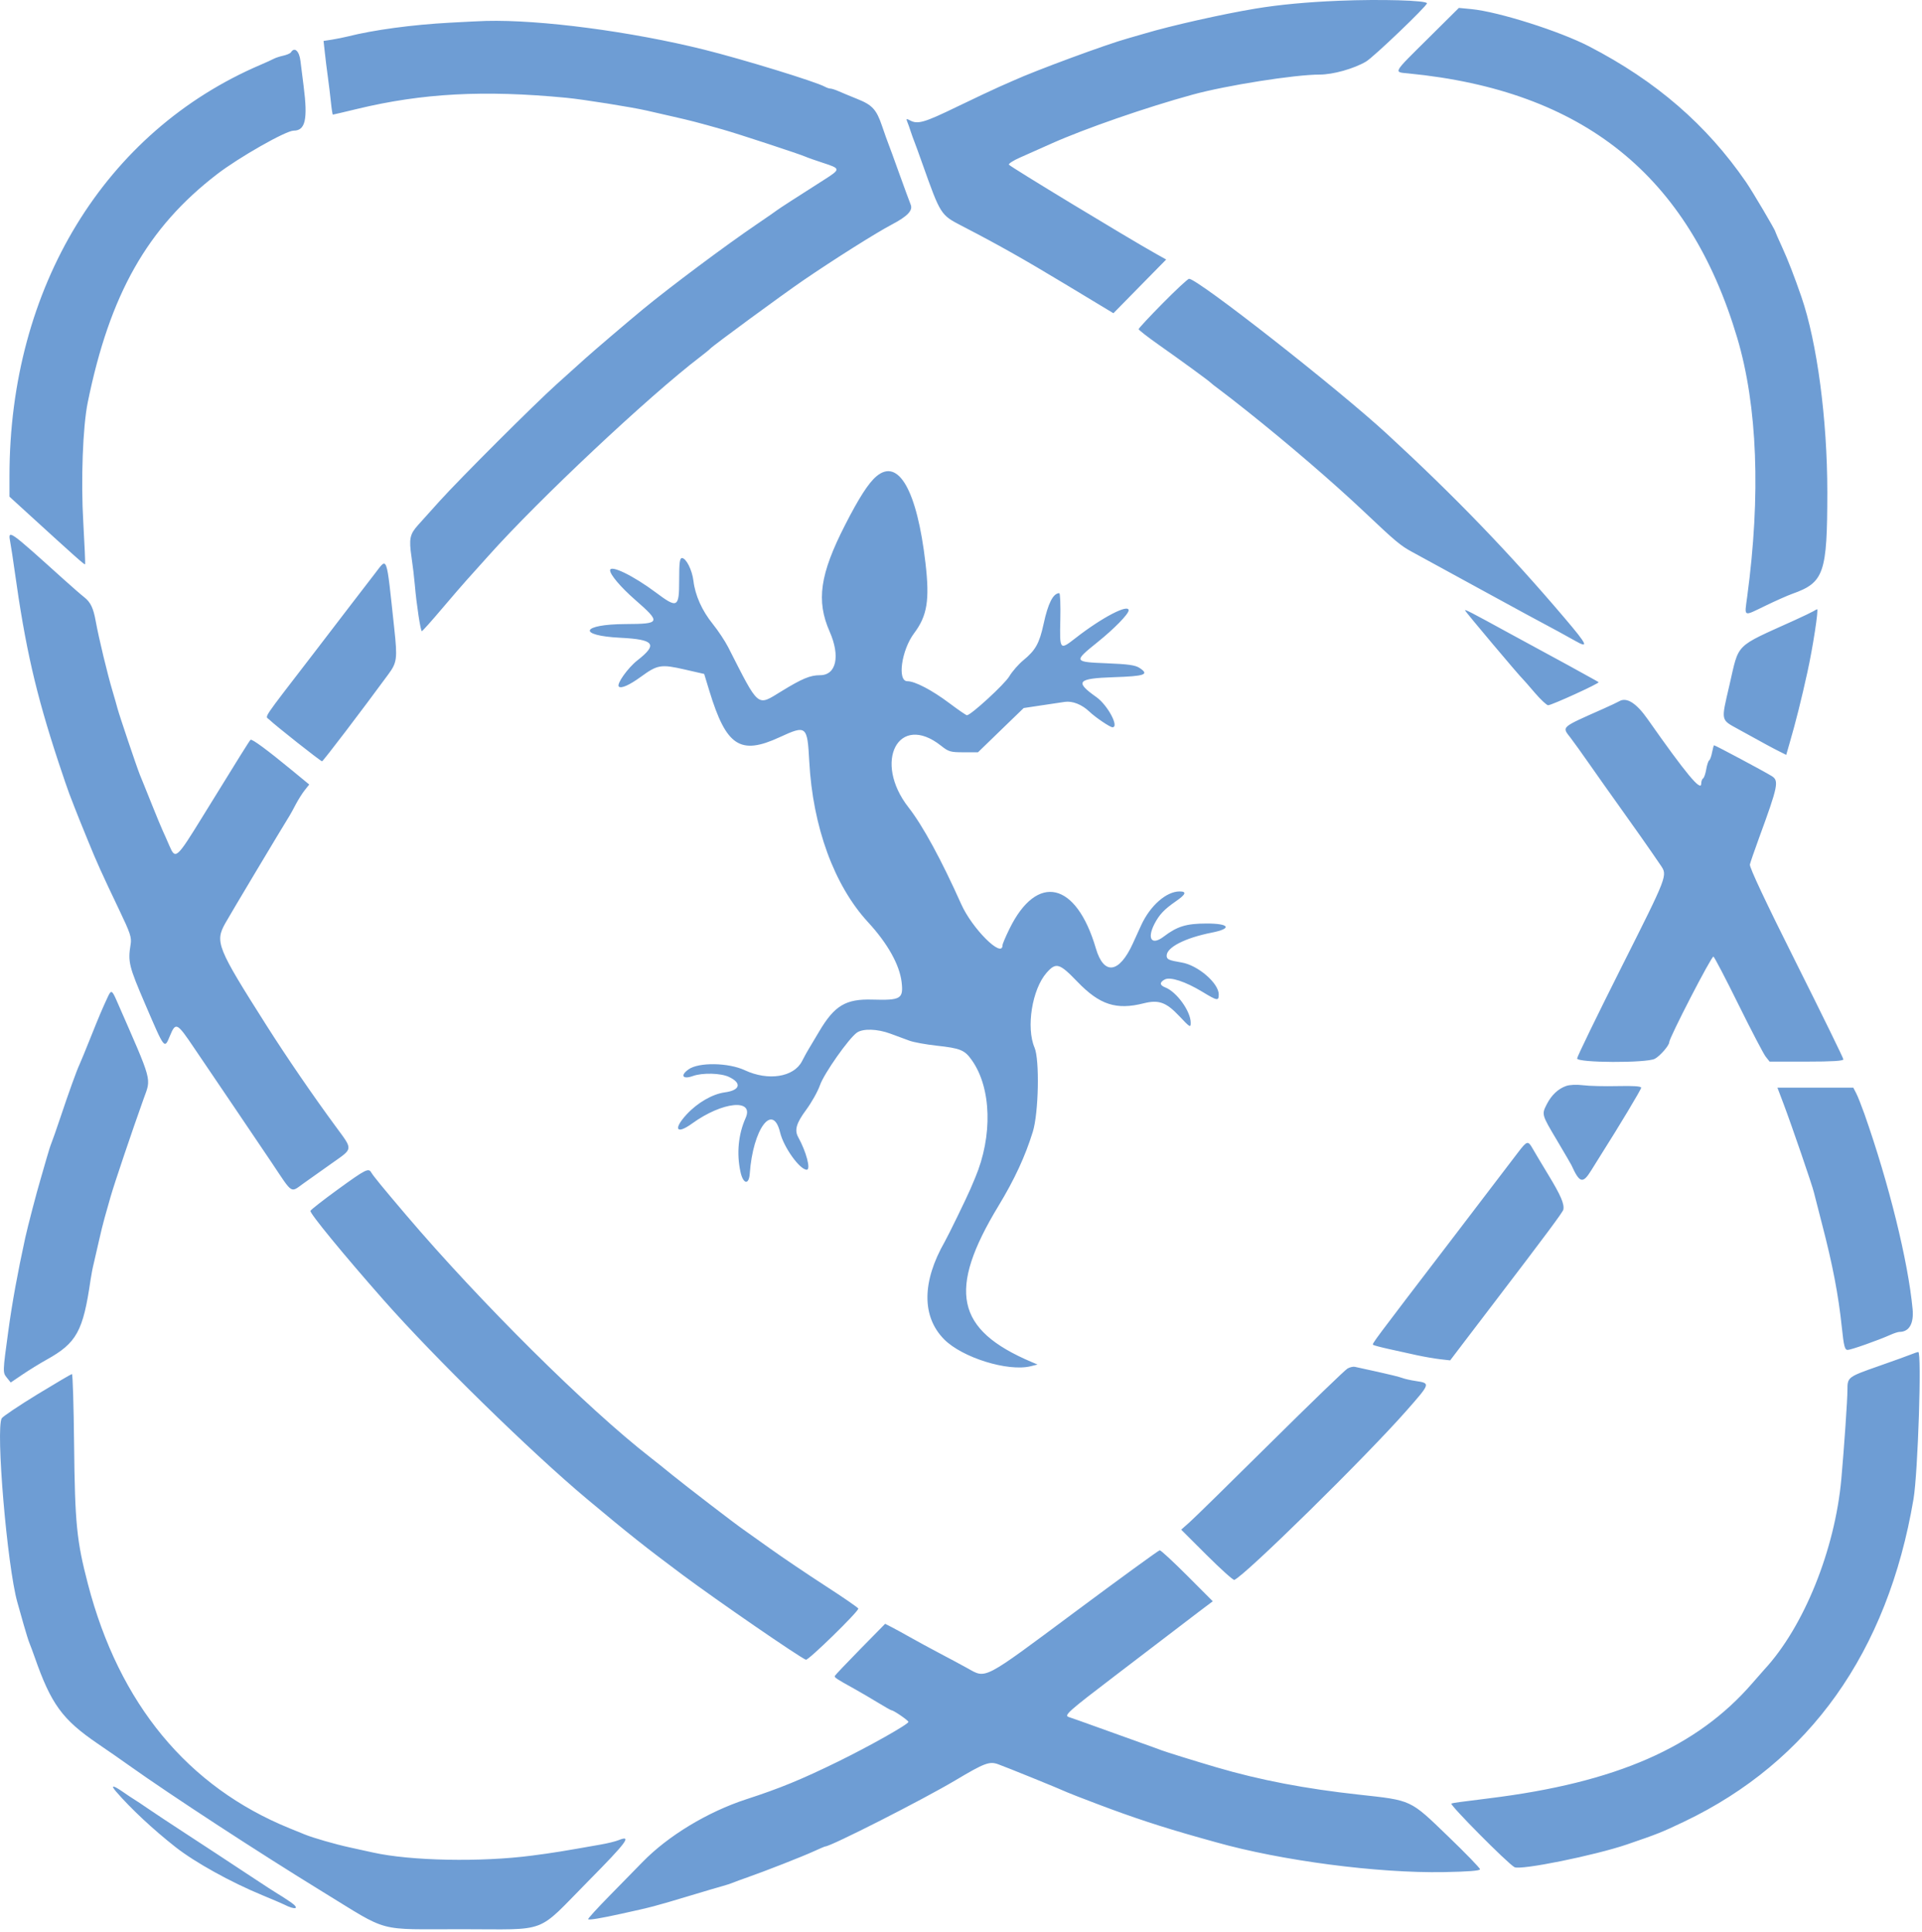 <svg width="384" height="386" viewBox="0 0 384 386" fill="none" xmlns="http://www.w3.org/2000/svg">
<path fill="#6E9DD4" fill-rule="evenodd" clip-rule="evenodd" d="M267.493 0.151C261.133 0.411 255.503 0.941 250.773 1.731C244.253 2.811 233.903 5.141 228.693 6.701C227.483 7.061 225.953 7.501 225.293 7.681C221.183 8.811 206.823 14.111 202.493 16.091C202.053 16.291 200.793 16.851 199.693 17.321C198.593 17.801 194.763 19.611 191.173 21.341C184.643 24.511 183.353 24.881 181.803 24.051C181.073 23.661 181.013 23.701 181.273 24.351C181.443 24.761 181.753 25.641 181.963 26.301C182.183 26.961 182.503 27.861 182.683 28.301C182.863 28.741 183.583 30.721 184.283 32.701C187.913 42.911 187.923 42.931 192.143 45.121C199.453 48.901 204.273 51.621 212.873 56.801L222.453 62.581L227.723 57.211L232.993 51.851L230.943 50.701C225.323 47.551 201.673 33.221 201.563 32.891C201.493 32.691 202.483 32.051 203.763 31.491C207.463 29.851 207.573 29.801 210.093 28.671C216.793 25.681 228.983 21.451 238.293 18.901C245.003 17.061 258.683 14.901 263.643 14.901C266.323 14.901 270.473 13.741 272.923 12.301C274.413 11.431 285.093 1.211 285.093 0.661C285.093 0.071 275.863 -0.189 267.493 0.151ZM285.283 7.721C278.163 14.781 278.393 14.371 281.393 14.671C316.333 18.081 337.413 35.041 347.083 67.501C351.123 81.081 351.813 98.921 349.073 119.231C348.523 123.361 348.203 123.201 352.703 121.031C354.783 120.021 357.203 118.951 358.083 118.641C364.443 116.381 365.073 114.551 365.083 98.301C365.083 83.831 363.043 68.401 359.903 59.301C358.503 55.241 357.203 51.881 356.043 49.361C355.303 47.751 354.693 46.361 354.693 46.281C354.693 45.971 350.143 38.271 348.853 36.391C340.953 24.911 330.853 16.181 317.493 9.271C311.583 6.211 299.353 2.341 293.983 1.821L291.473 1.581L285.283 7.721ZM89.893 4.531C82.313 4.941 74.653 5.981 69.493 7.281C68.723 7.471 67.313 7.761 66.373 7.911L64.643 8.181L64.893 10.441C65.023 11.681 65.293 13.871 65.493 15.301C65.693 16.731 65.973 19.031 66.113 20.401C66.253 21.781 66.433 22.901 66.503 22.901C66.583 22.901 68.763 22.391 71.363 21.761C84.383 18.621 96.663 17.961 113.093 19.531C116.483 19.851 126.433 21.441 129.293 22.111C130.173 22.321 132.513 22.851 134.493 23.301C137.983 24.091 139.403 24.461 144.493 25.901C147.453 26.741 159.803 30.801 160.893 31.291C161.333 31.491 162.913 32.051 164.403 32.531C167.993 33.701 168.003 33.781 164.613 35.941C159.063 39.471 155.693 41.651 155.283 41.971C155.063 42.151 153.173 43.461 151.083 44.881C144.853 49.121 133.983 57.241 128.493 61.761C125.353 64.351 118.543 70.161 116.873 71.671C115.763 72.681 113.253 74.941 111.283 76.701C106.843 80.681 91.943 95.561 87.833 100.111C86.153 101.971 84.213 104.131 83.523 104.901C81.873 106.741 81.683 107.641 82.213 111.271C82.463 112.941 82.763 115.471 82.883 116.901C83.203 120.691 84.023 126.101 84.283 126.101C84.403 126.101 86.213 124.081 88.293 121.621C90.383 119.161 92.593 116.601 93.213 115.921C93.823 115.251 95.803 113.051 97.613 111.021C107.663 99.771 129.593 79.161 139.893 71.301C140.883 70.541 141.783 69.811 141.893 69.671C142.313 69.151 156.283 58.891 160.493 56.011C166.693 51.771 175.073 46.491 178.193 44.851C181.303 43.221 182.423 42.041 181.953 40.901C181.733 40.351 180.703 37.561 179.673 34.701C178.653 31.841 177.663 29.141 177.483 28.701C177.303 28.261 176.733 26.671 176.223 25.161C175.103 21.861 174.273 20.961 171.223 19.751C169.943 19.231 168.323 18.571 167.633 18.261C166.943 17.951 166.173 17.701 165.923 17.701C165.683 17.701 165.173 17.531 164.793 17.321C162.953 16.311 148.473 11.861 140.693 9.921C126.113 6.291 107.963 3.901 97.093 4.181C96.103 4.211 92.863 4.361 89.893 4.531ZM58.113 10.471C57.983 10.671 57.303 10.961 56.603 11.121C55.893 11.281 55.043 11.551 54.703 11.741C54.373 11.921 53.193 12.461 52.093 12.931C20.943 26.231 1.893 57.421 1.893 95.121V99.231L5.593 102.611C14.983 111.181 16.863 112.861 16.993 112.741C17.063 112.671 16.903 108.921 16.643 104.411C16.143 95.941 16.543 85.271 17.523 80.431C21.923 58.801 29.443 45.511 43.343 34.821C47.713 31.451 57.123 26.101 58.673 26.101C61.003 26.101 61.513 23.861 60.673 17.301C60.463 15.651 60.173 13.351 60.033 12.201C59.793 10.171 58.833 9.301 58.113 10.471ZM232.313 60.581C229.663 63.261 227.493 65.591 227.493 65.761C227.493 65.931 229.333 67.361 231.593 68.951C236.333 72.291 241.603 76.141 241.893 76.471C242.003 76.601 242.813 77.231 243.693 77.881C244.573 78.531 247.003 80.411 249.093 82.081C257.343 88.641 266.423 96.451 272.603 102.301C278.853 108.211 279.813 109.021 282.163 110.291C283.443 110.991 285.753 112.251 287.293 113.091C288.833 113.931 292.793 116.091 296.093 117.901C299.393 119.711 303.353 121.871 304.893 122.701C310.923 125.931 312.963 127.041 314.613 127.981C317.523 129.641 317.193 128.891 312.613 123.501C301.513 110.431 290.653 99.171 277.093 86.681C267.163 77.541 239.303 55.701 237.563 55.701C237.333 55.701 234.963 57.891 232.313 60.581ZM175.103 95.161C173.533 96.471 171.593 99.491 168.833 104.901C163.803 114.741 163.043 120.021 165.753 126.181C167.923 131.111 167.083 134.901 163.833 134.901C161.863 134.901 160.243 135.581 156.073 138.141C151.183 141.131 151.743 141.591 145.483 129.301C144.863 128.091 143.483 126.001 142.403 124.661C140.253 122.001 138.883 118.931 138.543 116.041C138.283 113.891 137.083 111.501 136.263 111.501C135.803 111.501 135.693 112.371 135.693 115.901C135.693 121.441 135.363 121.621 131.013 118.361C126.523 115.001 121.893 112.761 121.893 113.951C121.893 114.811 124.023 117.321 126.833 119.781C132.103 124.391 132.003 124.651 124.993 124.681C116.083 124.721 115.223 126.981 123.953 127.421C130.753 127.761 131.473 128.711 127.363 131.921C125.423 133.441 123.133 136.671 123.633 137.171C124.083 137.631 125.763 136.881 128.093 135.181C131.363 132.801 132.083 132.681 136.753 133.751L140.693 134.651L141.733 138.071C145.103 149.101 147.883 150.931 155.783 147.281C161.113 144.821 161.303 144.971 161.683 152.101C162.383 165.211 166.663 176.911 173.443 184.261C177.333 188.481 179.723 192.751 180.133 196.201C180.523 199.561 179.993 199.881 174.263 199.711C168.983 199.561 166.743 200.891 163.693 206.031C162.693 207.721 161.703 209.371 161.503 209.701C161.293 210.031 160.713 211.081 160.223 212.041C158.563 215.211 153.493 216.011 148.803 213.821C145.523 212.291 139.593 212.201 137.563 213.651C135.853 214.871 136.393 215.711 138.423 214.981C140.333 214.291 144.023 214.381 145.663 215.171C148.273 216.411 147.873 217.841 144.783 218.251C142.343 218.581 139.323 220.331 137.183 222.651C134.443 225.621 135.133 226.751 138.283 224.461C144.323 220.091 150.723 219.441 148.963 223.381C147.513 226.621 147.143 230.451 147.933 234.101C148.463 236.581 149.623 236.821 149.793 234.501C150.423 225.551 154.393 220.171 155.863 226.271C156.573 229.211 159.783 233.701 161.183 233.701C162.033 233.701 161.093 230.111 159.483 227.211C158.693 225.791 159.093 224.401 161.053 221.751C162.133 220.291 163.383 218.071 163.823 216.811C164.643 214.461 169.583 207.451 171.203 206.311C172.413 205.461 175.303 205.551 177.903 206.521C179.103 206.971 180.813 207.601 181.693 207.921C182.573 208.241 185.003 208.681 187.093 208.911C191.913 209.441 192.733 209.781 194.173 211.831C198.093 217.371 198.353 226.961 194.833 235.301C194.503 236.071 194.083 237.061 193.903 237.501C193.173 239.221 189.503 246.771 188.743 248.101C184.183 256.081 184.143 263.051 188.633 267.591C192.243 271.241 201.353 274.071 205.893 272.971L207.293 272.621L206.093 272.111C190.923 265.671 189.263 257.801 199.503 240.901C202.713 235.601 204.833 231.021 206.353 226.101C207.513 222.321 207.723 211.711 206.693 209.301C204.983 205.301 206.203 197.651 209.093 194.361C210.983 192.211 211.663 192.411 215.253 196.141C219.703 200.761 223.023 201.841 228.513 200.451C231.503 199.701 232.993 200.241 235.593 202.991C237.783 205.311 237.893 205.371 237.893 204.331C237.893 202.041 235.083 198.151 232.793 197.271C231.673 196.831 231.643 196.261 232.713 195.691C233.803 195.111 236.833 196.101 240.233 198.161C243.233 199.981 243.493 200.021 243.493 198.671C243.493 196.431 239.323 192.831 236.093 192.301C233.493 191.861 233.093 191.681 233.093 190.931C233.093 189.271 236.753 187.391 242.093 186.331C246.253 185.511 245.663 184.501 241.023 184.511C236.993 184.521 235.183 185.081 232.493 187.131C230.103 188.951 229.113 187.581 230.653 184.581C231.623 182.721 232.603 181.681 234.883 180.101C236.923 178.701 237.163 178.101 235.673 178.101C233.023 178.101 229.803 180.931 228.003 184.841C227.433 186.081 226.683 187.731 226.333 188.501C223.603 194.491 220.543 194.911 218.953 189.501C215.043 176.141 207.193 174.351 201.693 185.551C200.923 187.121 200.293 188.601 200.293 188.851C200.293 191.571 194.233 185.551 192.043 180.641C188.093 171.811 184.363 164.951 181.523 161.321C174.343 152.151 179.543 142.281 188.013 148.991C189.523 150.191 189.893 150.301 192.523 150.301H195.393L199.953 145.881L204.523 141.461L207.903 140.951C209.773 140.671 211.943 140.341 212.743 140.231C214.283 140.011 216.153 140.751 217.653 142.181C218.883 143.351 221.773 145.301 222.263 145.301C223.673 145.301 221.293 140.861 219.043 139.271C214.673 136.191 215.233 135.541 222.463 135.301C228.783 135.091 229.683 134.771 227.663 133.441C226.813 132.891 225.413 132.691 221.173 132.521C214.473 132.251 214.453 132.191 219.253 128.321C222.593 125.641 225.493 122.671 225.493 121.941C225.493 120.591 220.173 123.361 214.913 127.461C211.713 129.951 211.703 129.941 211.843 123.771C211.913 120.871 211.813 118.501 211.633 118.511C210.403 118.531 209.393 120.521 208.493 124.701C207.663 128.521 206.883 129.921 204.493 131.881C203.503 132.691 202.233 134.151 201.653 135.121C200.743 136.681 193.963 142.901 193.183 142.901C193.023 142.901 191.453 141.821 189.693 140.501C186.173 137.861 182.803 136.101 181.283 136.101C179.223 136.101 180.113 129.861 182.643 126.501C185.253 123.021 185.763 119.881 184.903 112.501C183.223 98.001 179.513 91.441 175.103 95.161ZM2.063 108.401C2.223 109.221 2.593 111.701 2.903 113.901C5.053 129.361 7.153 138.521 11.693 152.301C12.643 155.161 13.593 157.951 13.813 158.501C14.023 159.051 14.513 160.311 14.893 161.301C15.283 162.291 15.733 163.461 15.923 163.901C16.103 164.341 16.873 166.231 17.633 168.101C19.283 172.171 20.363 174.561 23.773 181.701C26.053 186.471 26.333 187.291 26.093 188.701C25.533 192.181 25.743 193.021 29.033 200.681C32.933 209.761 32.833 209.631 33.943 206.971C35.113 204.151 35.343 204.261 38.803 209.401C40.473 211.871 43.973 217.051 46.593 220.901C49.203 224.751 52.673 229.881 54.293 232.301C58.603 238.751 57.963 238.341 60.713 236.381C62.003 235.451 64.593 233.621 66.463 232.301C70.563 229.411 70.533 229.761 67.173 225.201C62.563 218.941 57.253 211.191 53.253 204.891C43.363 189.301 42.913 188.211 45.013 184.451C45.943 182.771 56.103 165.781 57.893 162.901C58.093 162.571 58.653 161.561 59.123 160.651C59.603 159.741 60.393 158.491 60.883 157.871L61.783 156.741L58.333 153.901C53.393 149.831 50.303 147.551 50.053 147.811C49.803 148.051 47.753 151.341 40.493 163.121C35.263 171.601 35.053 171.791 33.853 169.001C33.403 167.961 32.793 166.561 32.483 165.901C32.183 165.241 31.283 163.081 30.493 161.101C29.703 159.121 28.903 157.141 28.723 156.701C28.543 156.261 28.193 155.401 27.943 154.791C27.293 153.171 23.833 142.901 23.463 141.501C23.293 140.841 22.853 139.311 22.493 138.101C21.483 134.741 19.733 127.471 19.123 124.101C18.653 121.481 18.093 120.321 16.843 119.331C16.233 118.861 14.383 117.241 12.713 115.741C1.503 105.641 1.563 105.681 2.063 108.401ZM74.893 114.601C74.013 115.741 71.843 118.571 70.063 120.881C68.293 123.201 64.973 127.531 62.693 130.501C52.013 144.391 52.973 142.961 53.773 143.751C54.863 144.831 64.053 152.101 64.343 152.101C64.553 152.101 72.283 141.951 77.593 134.711C79.323 132.361 79.423 131.591 78.763 125.501C77.143 110.441 77.453 111.301 74.893 114.601ZM292.693 121.941C292.693 122.141 303.643 135.151 304.273 135.701C304.393 135.811 305.463 137.021 306.633 138.401C307.813 139.771 309.013 140.901 309.303 140.901C310.013 140.901 319.653 136.491 319.393 136.291C319.333 136.241 318.213 135.611 316.893 134.891C315.573 134.161 313.953 133.271 313.293 132.901C312.633 132.541 310.653 131.461 308.893 130.511C307.133 129.561 303.803 127.751 301.493 126.491C293.883 122.321 292.693 121.711 292.693 121.941ZM362.293 122.121C361.963 122.321 360.253 123.141 358.493 123.941C346.393 129.431 347.513 128.311 345.523 136.901C343.833 144.211 343.723 143.711 347.393 145.741C353.023 148.851 354.083 149.421 355.483 150.121L356.873 150.821L357.523 148.561C358.793 144.201 359.913 139.721 361.103 134.301C362.193 129.371 363.373 121.671 363.043 121.721C362.963 121.741 362.623 121.911 362.293 122.121ZM323.493 140.111C323.163 140.301 321.723 140.991 320.293 141.621C311.703 145.441 312.033 145.141 313.793 147.421C314.393 148.201 316.153 150.651 317.693 152.861C319.233 155.071 321.763 158.641 323.303 160.791C326.023 164.571 329.873 170.051 331.773 172.861C333.183 174.931 333.253 174.741 323.893 193.351C319.053 202.981 315.093 211.131 315.093 211.471C315.093 212.351 328.933 212.411 330.613 211.541C331.633 211.011 333.493 208.881 333.493 208.241C333.493 207.351 341.983 190.911 342.333 191.121C342.553 191.261 344.813 195.591 347.353 200.741C349.893 205.881 352.333 210.551 352.763 211.101L353.553 212.101H360.923C366.063 212.101 368.293 211.961 368.293 211.651C368.293 211.411 364.053 202.741 358.863 192.381C352.753 180.191 349.493 173.251 349.613 172.721C349.713 172.271 350.563 169.831 351.483 167.301C355.233 157.081 355.463 155.971 353.993 155.061C352.513 154.141 342.703 148.901 342.453 148.901C342.383 148.901 342.213 149.531 342.063 150.301C341.923 151.081 341.653 151.801 341.483 151.911C341.303 152.021 341.043 152.821 340.893 153.701C340.743 154.581 340.463 155.401 340.263 155.521C340.053 155.651 339.893 156.111 339.893 156.561C339.893 158.261 336.863 154.611 329.203 143.701C326.923 140.451 324.973 139.221 323.493 140.111ZM21.523 199.201C20.383 201.661 19.853 202.901 18.093 207.301C17.083 209.831 16.083 212.261 15.873 212.701C15.333 213.831 13.693 218.391 12.053 223.301C11.273 225.611 10.493 227.861 10.303 228.301C10.113 228.741 9.653 230.181 9.283 231.501C8.913 232.821 8.363 234.711 8.073 235.701C7.323 238.191 5.523 245.121 5.043 247.301C3.513 254.311 2.423 260.311 1.663 265.901C0.523 274.221 0.533 274.211 1.373 275.251L2.143 276.211L4.523 274.601C5.823 273.721 7.983 272.391 9.313 271.651C15.323 268.311 16.603 265.981 18.093 255.701C18.243 254.711 18.513 253.271 18.713 252.501C18.903 251.731 19.353 249.751 19.723 248.101C20.083 246.451 20.623 244.291 20.903 243.301C21.183 242.311 21.723 240.421 22.093 239.101C22.783 236.651 26.403 225.931 28.673 219.591C30.233 215.231 30.613 216.621 23.253 199.801C22.373 197.801 22.193 197.741 21.523 199.201ZM312.893 216.971C311.293 217.541 309.983 218.781 309.053 220.581C307.993 222.661 307.983 222.641 311.053 227.801C312.563 230.351 313.873 232.591 313.953 232.771C315.593 236.391 316.223 236.561 317.903 233.851C318.663 232.611 319.563 231.181 319.893 230.661C323.433 225.091 327.893 217.661 327.893 217.321C327.893 217.021 326.373 216.921 323.193 216.991C320.603 217.051 317.503 216.981 316.293 216.821C314.993 216.661 313.603 216.721 312.893 216.971ZM356.363 220.601C357.943 224.781 362.123 236.961 362.393 238.181C362.513 238.691 363.243 241.531 364.013 244.501C366.133 252.631 367.303 258.691 367.983 265.201C368.383 268.991 368.573 269.701 369.143 269.701C369.803 269.701 375.223 267.791 377.753 266.661C378.443 266.351 379.233 266.101 379.493 266.101C381.433 266.101 382.393 264.441 382.123 261.541C381.213 251.931 377.383 236.431 372.483 222.521C371.903 220.891 371.173 219.041 370.853 218.421L370.273 217.301H362.693H355.113L356.363 220.601ZM303.303 230.231C302.423 231.371 300.343 234.101 298.673 236.301C297.003 238.501 293.223 243.451 290.283 247.301C273.973 268.631 274.113 268.451 274.343 268.691C274.453 268.791 275.883 269.171 277.513 269.531C279.153 269.891 281.663 270.441 283.093 270.761C284.523 271.071 286.603 271.431 287.713 271.561L289.733 271.791L292.583 268.041C294.143 265.981 296.663 262.681 298.183 260.701C308.833 246.751 312.243 242.171 312.343 241.671C312.573 240.541 311.833 238.831 309.383 234.791C308.013 232.531 306.593 230.151 306.223 229.501C305.283 227.841 305.093 227.891 303.303 230.231ZM67.523 237.621C64.573 239.761 62.093 241.701 62.023 241.921C61.863 242.401 68.693 250.721 76.613 259.701C86.733 271.181 106.123 290.161 117.293 299.501C125.683 306.521 128.903 309.071 136.343 314.621C143.313 319.811 159.713 331.101 161.013 331.601C161.483 331.781 171.503 322.011 171.483 321.381C171.483 321.221 168.563 319.211 164.993 316.901C161.423 314.591 156.423 311.221 153.893 309.411C151.363 307.601 148.963 305.891 148.553 305.611C146.893 304.471 137.083 296.931 134.333 294.701C132.713 293.381 130.773 291.821 130.013 291.241C117.353 281.411 95.953 260.171 81.093 242.701C76.433 237.221 74.593 234.971 74.173 234.251C73.633 233.311 73.063 233.601 67.523 237.621ZM381.893 270.571C381.343 270.801 378.383 271.871 375.323 272.941C369.163 275.101 369.103 275.141 369.103 277.701C369.103 279.671 368.443 289.201 367.883 295.501C366.603 309.651 360.383 325.051 352.503 333.551C352.283 333.791 351.213 335.001 350.143 336.241C339.023 349.101 322.933 356.151 297.493 359.291C291.233 360.071 290.483 360.171 289.973 360.331C289.493 360.481 301.133 372.231 302.573 373.041C303.743 373.711 318.633 370.701 325.093 368.491C331.153 366.421 332.033 366.071 336.493 363.941C361.563 351.971 377.133 330.061 382.303 299.501C383.193 294.241 383.973 270.071 383.253 270.121C383.053 270.141 382.443 270.341 381.893 270.571ZM269.223 273.421C268.743 273.681 261.813 280.381 253.813 288.301C245.823 296.221 238.543 303.361 237.633 304.161L235.993 305.611L241.093 310.701C243.903 313.501 246.383 315.731 246.603 315.651C248.653 314.881 272.833 291.121 281.003 281.841C285.823 276.361 285.823 276.361 282.843 275.911C281.823 275.761 280.603 275.481 280.143 275.301C279.673 275.111 277.493 274.571 275.293 274.091C273.093 273.611 271.023 273.161 270.693 273.081C270.363 273.001 269.703 273.151 269.223 273.421ZM7.433 278.601C3.773 280.841 0.593 282.981 0.353 283.351C-0.897 285.361 1.423 312.861 3.463 320.101C3.683 320.871 4.243 322.851 4.703 324.501C5.173 326.151 5.703 327.861 5.893 328.301C6.083 328.741 6.543 330.001 6.933 331.101C10.203 340.451 12.443 343.541 19.493 348.351C21.583 349.771 24.403 351.731 25.753 352.701C34.163 358.691 51.743 370.161 64.493 377.981C78.013 386.261 74.943 385.431 92.293 385.441C109.853 385.441 106.953 386.541 117.493 375.871C125.253 368.021 126.343 366.541 123.573 367.651C122.983 367.891 121.413 368.281 120.093 368.511C112.303 369.891 110.463 370.191 106.293 370.731C96.093 372.071 81.993 371.791 74.493 370.111C73.613 369.921 71.543 369.461 69.893 369.101C66.983 368.471 62.523 367.181 60.893 366.511C60.453 366.331 59.103 365.781 57.893 365.291C37.513 357.011 23.803 340.421 17.573 316.501C15.313 307.841 14.973 304.431 14.803 288.601C14.723 280.851 14.533 274.511 14.373 274.521C14.223 274.531 11.093 276.371 7.433 278.601ZM214.693 322.111C196.153 335.901 197.083 335.411 193.263 333.281C192.053 332.611 189.593 331.291 187.783 330.341C185.973 329.391 183.323 327.951 181.893 327.141C180.463 326.331 178.743 325.391 178.073 325.051L176.843 324.421L171.863 329.491C169.133 332.271 166.853 334.681 166.793 334.831C166.673 335.141 167.093 335.421 170.493 337.301C171.813 338.041 174.023 339.321 175.403 340.171C176.783 341.011 177.993 341.701 178.113 341.701C178.533 341.701 181.493 343.731 181.493 344.021C181.493 344.491 173.753 348.851 167.493 351.921C160.133 355.521 155.913 357.261 149.093 359.481C141.373 362.001 133.483 366.771 128.373 372.021C127.123 373.311 124.123 376.371 121.713 378.821C119.303 381.271 117.413 383.351 117.513 383.441C117.723 383.641 120.013 383.261 124.093 382.361C130.333 380.991 130.603 380.921 138.093 378.671C140.733 377.871 143.523 377.051 144.293 376.841C145.063 376.631 146.053 376.311 146.493 376.121C146.933 375.941 148.193 375.471 149.293 375.091C152.713 373.901 160.393 370.891 162.603 369.871C163.763 369.341 164.793 368.901 164.893 368.901C165.993 368.901 184.483 359.501 190.893 355.681C196.683 352.231 197.673 351.861 199.393 352.471C200.903 353.001 211.813 357.431 213.293 358.121C213.733 358.321 216.433 359.371 219.293 360.451C226.383 363.141 231.993 364.981 239.493 367.101C240.483 367.371 242.013 367.801 242.893 368.051C255.973 371.751 275.253 374.271 288.493 374.031C293.353 373.941 295.693 373.761 295.693 373.461C295.693 373.221 292.813 370.251 289.293 366.861C281.663 359.501 282.133 359.721 271.493 358.551C260.783 357.381 251.713 355.641 243.093 353.111C239.003 351.911 232.843 350.001 232.093 349.701C231.653 349.531 229.763 348.841 227.893 348.181C226.023 347.521 222.153 346.131 219.293 345.091C216.433 344.061 213.853 343.141 213.563 343.061C212.493 342.741 213.333 342.001 222.893 334.711C225.753 332.541 230.073 329.231 232.493 327.381C234.913 325.521 238.113 323.081 239.593 321.961L242.303 319.921L237.203 314.811C234.393 312.001 231.923 309.711 231.703 309.731C231.473 309.751 223.823 315.321 214.693 322.111ZM23.193 357.941C26.113 361.331 30.623 365.541 35.093 369.051C38.983 372.101 46.123 376.061 52.493 378.681C54.473 379.501 56.373 380.311 56.703 380.481C59.093 381.711 60.033 381.361 58.013 379.991C56.863 379.211 55.783 378.521 55.613 378.441C55.433 378.361 52.633 376.551 49.393 374.401C46.153 372.251 40.843 368.771 37.593 366.651C34.343 364.541 30.743 362.151 29.583 361.351C28.423 360.551 27.173 359.721 26.803 359.501C26.433 359.281 25.423 358.611 24.553 358.001C22.563 356.621 22.033 356.591 23.193 357.941Z"/>
</svg>
